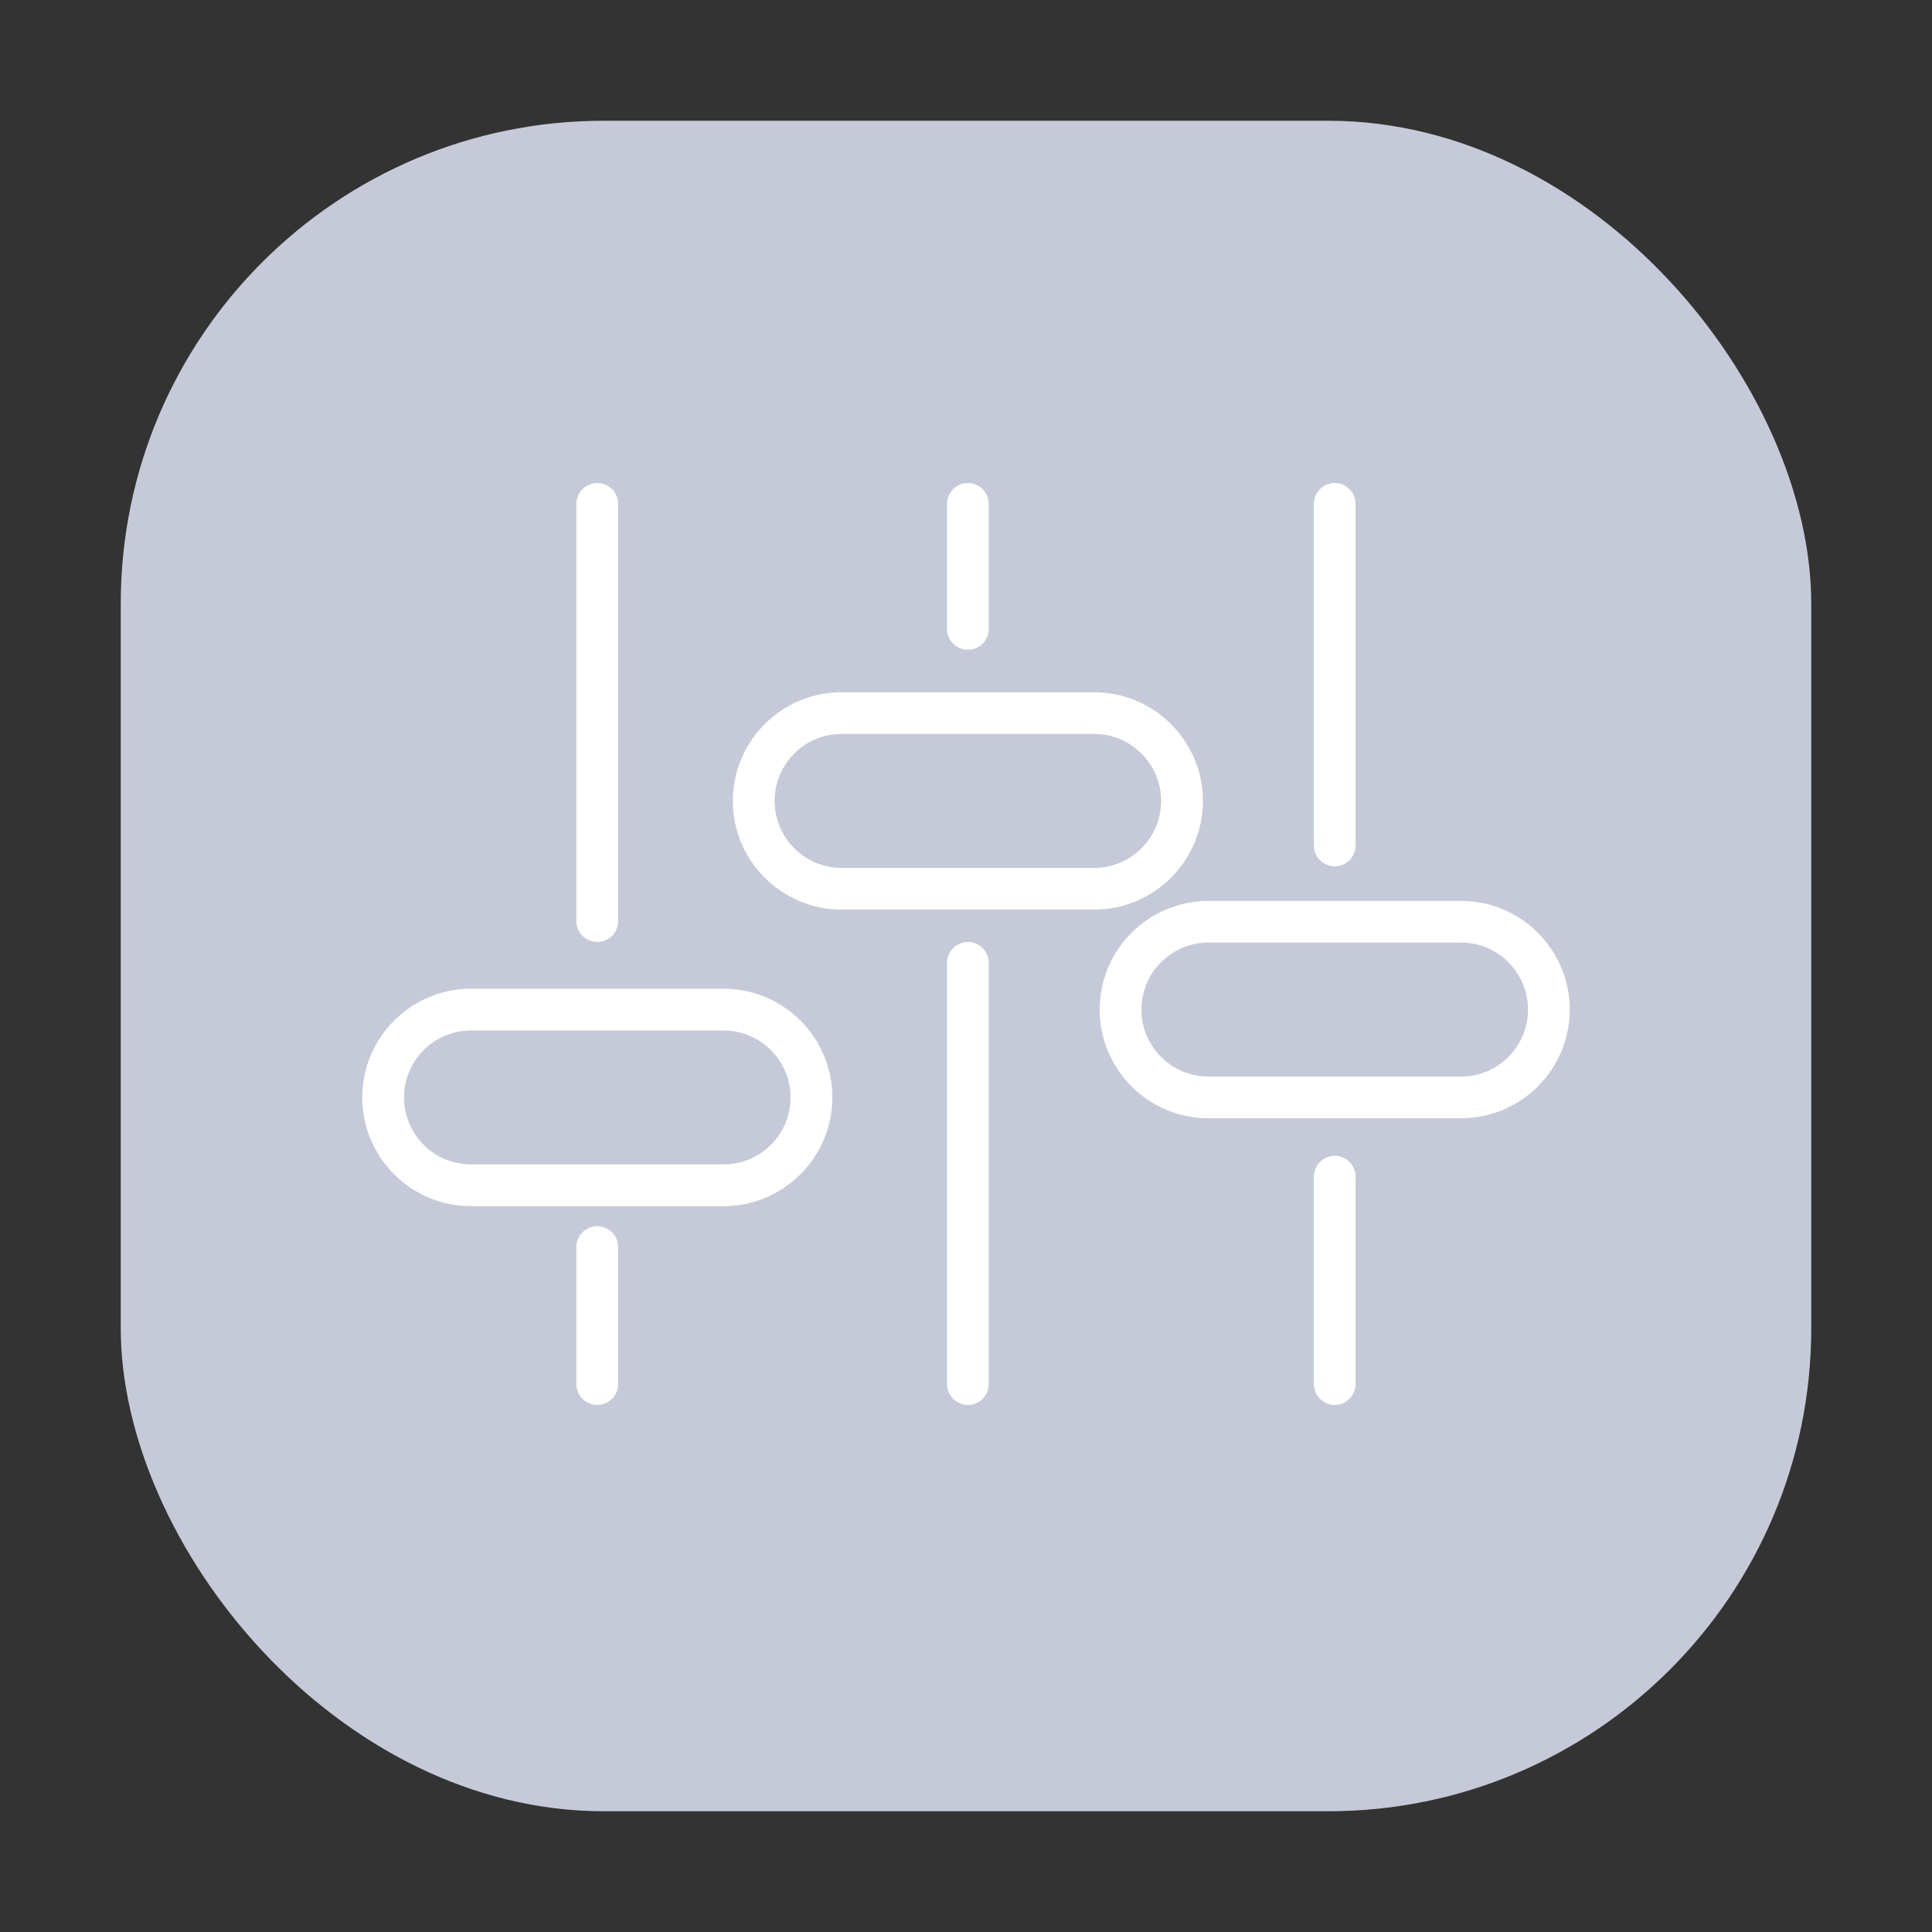 <svg width="16" height="16" viewBox="0 0 16 16" fill="none" xmlns="http://www.w3.org/2000/svg">
<rect x="0" y="0" width="16" height="16" fill="#333333" stroke="none"/>
<g clip-path="url(#clip0_305_2195)">
<rect x="1" y="1" width="14" height="14" rx="4" fill="#C6CAD8"/>
<path d="M4.773 4.173V7.628C4.773 7.723 4.851 7.801 4.946 7.801C5.042 7.801 5.119 7.723 5.119 7.628V4.173C5.119 4.077 5.042 4 4.946 4C4.851 4 4.773 4.077 4.773 4.173Z" fill="white"/>
<path d="M5.119 11.462V10.328C5.119 10.232 5.042 10.155 4.946 10.155C4.851 10.155 4.773 10.232 4.773 10.328V11.462C4.773 11.558 4.851 11.635 4.946 11.635C5.042 11.635 5.119 11.558 5.119 11.462Z" fill="white"/>
<path d="M8.188 5.209V4.173C8.188 4.077 8.111 4 8.016 4C7.92 4 7.843 4.077 7.843 4.173V5.209C7.843 5.304 7.92 5.381 8.016 5.381C8.111 5.381 8.188 5.304 8.188 5.209Z" fill="white"/>
<path d="M8.188 11.462V7.973C8.188 7.878 8.111 7.801 8.016 7.801C7.92 7.801 7.843 7.878 7.843 7.973V11.462C7.843 11.558 7.92 11.635 8.016 11.635C8.111 11.635 8.188 11.558 8.188 11.462Z" fill="white"/>
<path d="M11.054 4C10.958 4 10.881 4.077 10.881 4.173V7.001C10.881 7.097 10.958 7.174 11.054 7.174C11.149 7.174 11.226 7.097 11.226 7.001V4.173C11.226 4.077 11.149 4 11.054 4Z" fill="white"/>
<path d="M11.226 11.462V9.745C11.226 9.649 11.149 9.572 11.054 9.572C10.958 9.572 10.881 9.649 10.881 9.745V11.462C10.881 11.558 10.958 11.635 11.054 11.635C11.149 11.635 11.226 11.558 11.226 11.462Z" fill="white"/>
<path d="M5.992 9.989C6.489 9.989 6.893 9.585 6.893 9.089C6.893 8.592 6.489 8.188 5.992 8.188H3.9C3.404 8.188 3 8.592 3 9.089C3 9.585 3.404 9.989 3.9 9.989H5.992ZM3.346 9.089C3.346 8.783 3.594 8.534 3.9 8.534H5.992C6.298 8.534 6.547 8.783 6.547 9.089C6.547 9.395 6.298 9.643 5.992 9.643H3.9C3.595 9.643 3.346 9.395 3.346 9.089Z" fill="white"/>
<path d="M9.962 6.633C9.962 6.137 9.558 5.733 9.061 5.733H6.97C6.473 5.733 6.069 6.136 6.069 6.633C6.069 7.129 6.473 7.533 6.97 7.533H9.061C9.558 7.533 9.962 7.129 9.962 6.633ZM9.061 7.188H6.97C6.664 7.188 6.415 6.939 6.415 6.633C6.415 6.327 6.664 6.078 6.97 6.078H9.061C9.367 6.078 9.616 6.327 9.616 6.633C9.616 6.939 9.367 7.188 9.061 7.188Z" fill="white"/>
<path d="M12.1 7.461H10.008C9.511 7.461 9.107 7.864 9.107 8.361C9.107 8.858 9.511 9.261 10.008 9.261H12.1C12.596 9.261 13 8.858 13 8.361C13 7.865 12.596 7.461 12.1 7.461ZM12.1 8.916H10.008C9.702 8.916 9.453 8.667 9.453 8.361C9.453 8.055 9.702 7.806 10.008 7.806H12.1C12.406 7.806 12.654 8.055 12.654 8.361C12.654 8.667 12.405 8.916 12.1 8.916Z" fill="white"/>
</g>
<defs>
<clipPath id="clip0_305_2195">
<rect width="16" height="16" fill="white"/>
</clipPath>
</defs>
</svg>
